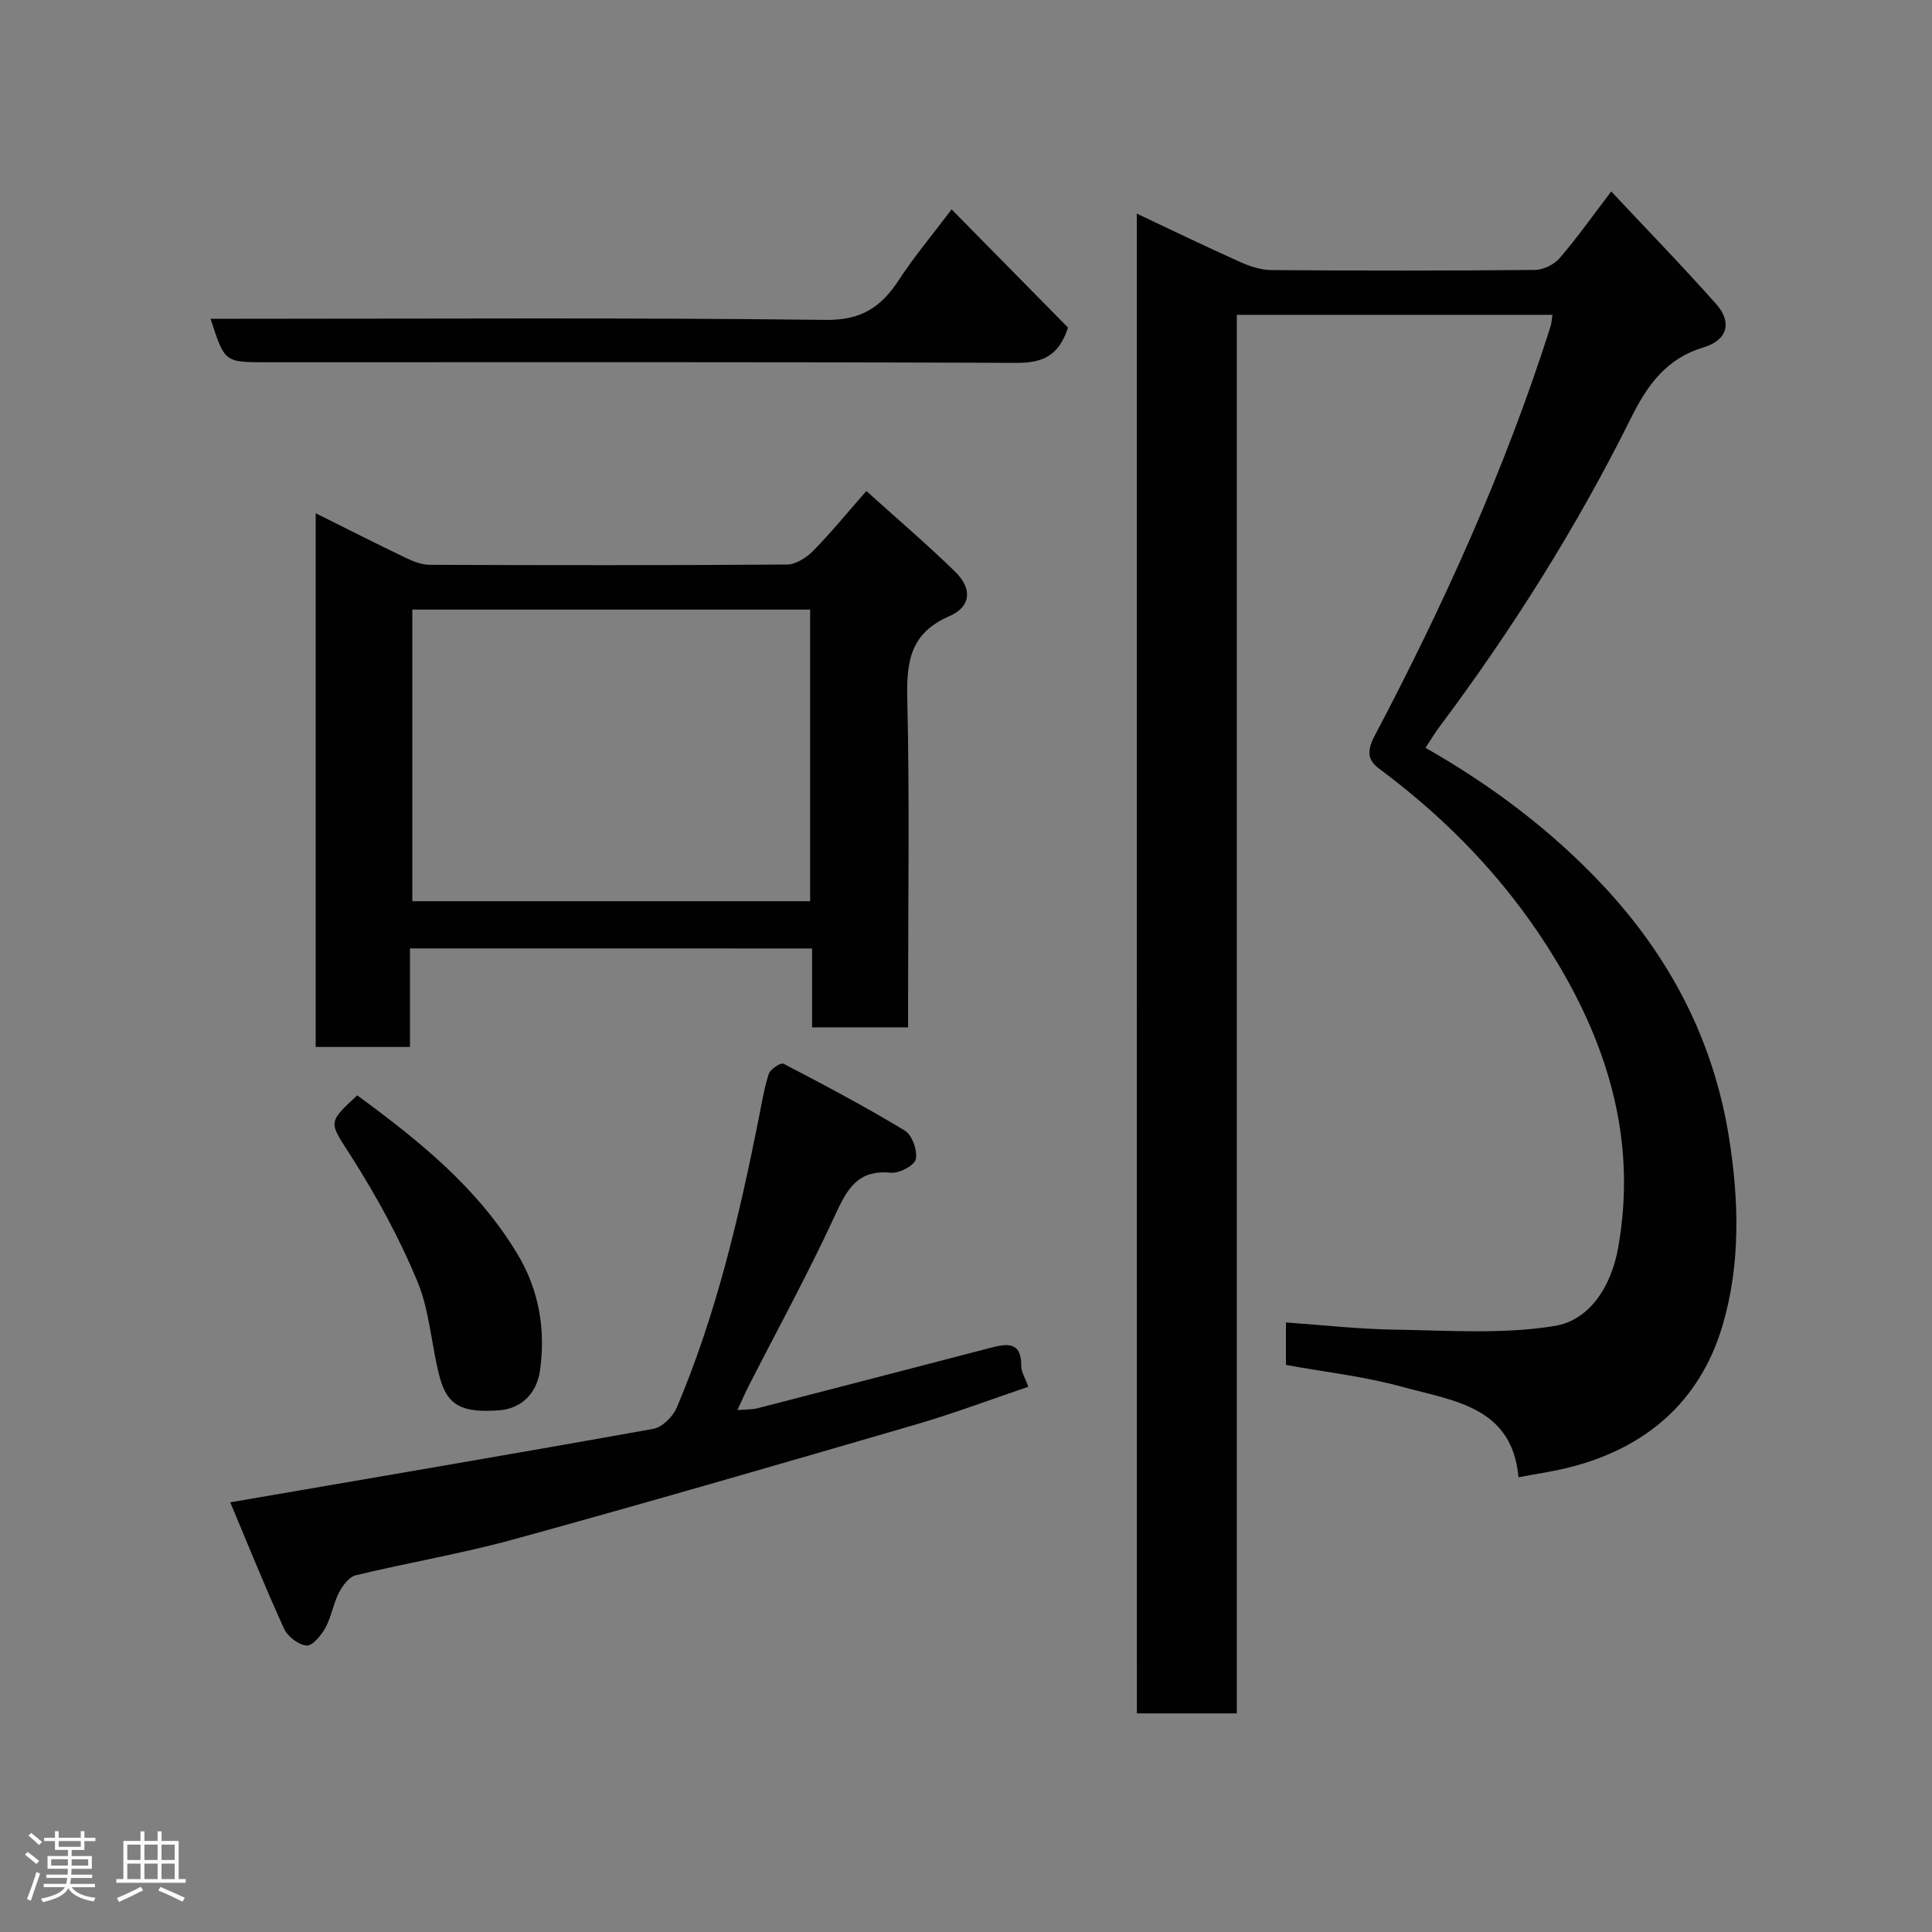 <svg enable-background="new 0 0 400 400" viewBox="0 0 400 400" xmlns="http://www.w3.org/2000/svg"><rect x="0" y="0" width="400" height="400" fill="#808080" stroke="none"/><path d="m5.17 384 .55-.58c.85.61 1.65 1.24 2.4 1.87l-.59.64c-.83-.73-1.62-1.38-2.36-1.93m1.22 9.53-.82-.34c.71-1.76 1.37-3.64 1.98-5.63.24.13.5.25.76.36-.6 1.67-1.24 3.54-1.92 5.61m-.5-13.5.57-.54c.56.44 1.31 1.06 2.26 1.87l-.64.64c-.68-.66-1.41-1.32-2.19-1.97m3.25.46h2.24v-1.36h.77v1.36h4.57v-1.36h.76v1.36h2.28v.69h-2.28v1.84h-2.64v1.26h4.18v2.64h-4.21c0 .45-.02.86-.05 1.21h4.32v.69h-4.38c-.04.34-.1.75-.19 1.22h5.15v.69h-4.82c.87 1.19 2.51 1.92 4.93 2.19-.17.31-.3.57-.37.76-2.77-.49-4.52-1.41-5.26-2.76-.56 1.26-2.3 2.23-5.24 2.9-.12-.24-.26-.48-.43-.72 2.73-.55 4.38-1.34 4.96-2.38h-4.38v-.69h4.65c.1-.38.17-.79.21-1.22h-4.32v-.69h4.4c.03-.34.05-.75.05-1.21h-4.2v-2.64h4.23v-1.26h-2.69v-1.84h-2.24zm1.46 4.46v1.29h3.45c.01-.4.02-.57.01-.53v-.32-.45h-3.46zm1.55-2.59h4.57v-1.19h-4.57zm6.11 2.59h-3.42v.77c-.02.19-.01.37-.02.53h3.44z" fill="#fcfafa"/><path d="m32.63 379.16h.82v1.98h3.54v7.89h1.46v.78h-14.37v-.78h1.46v-7.89h3.54v-1.98h.82v1.98h2.73zm-3.49 11.48.5.73c-1.61.82-3.28 1.63-5 2.41-.13-.27-.28-.55-.44-.82 1.75-.72 3.4-1.49 4.94-2.32m-2.78-5.55h2.73v-3.18h-2.73zm0 3.95h2.73v-3.2h-2.73zm3.54-3.95h2.73v-3.18h-2.73zm0 3.95h2.73v-3.2h-2.73zm7.89 4.68c-1.84-.92-3.51-1.7-5.02-2.32l.45-.73c1.89.8 3.57 1.55 5.04 2.23zm-1.62-11.81h-2.73v3.18h2.73zm-2.73 7.13h2.73v-3.2h-2.73z" fill="#fcfafa"/><g fill="#010102"><path d="m235.36 44.23c7.26 3.42 14.29 6.83 21.42 10.02 2.03.91 4.33 1.66 6.52 1.67 18.16.13 36.33.14 54.49-.03 1.74-.02 3.97-1.11 5.11-2.44 3.62-4.2 6.83-8.75 10.69-13.81 7.4 7.9 14.75 15.45 21.74 23.33 3.32 3.75 2.35 7.45-2.61 8.94-7.76 2.34-11.64 7.8-15.04 14.64-11.22 22.56-24.6 43.82-39.7 63.99-.97 1.3-1.8 2.7-2.84 4.29 13.48 7.68 25.78 16.86 36.47 28.2 14.05 14.91 23.15 32.27 26.37 52.53 2.06 12.97 2.39 26.14-1.31 38.75-4.7 16.02-16.12 25.71-32.32 29.64-3.15.76-6.37 1.22-9.97 1.9-1.26-14.63-13.51-15.82-23.98-18.7-7.81-2.16-15.96-3.06-24.16-4.56 0-2.67 0-5.29 0-8.79 7.56.53 15.04 1.38 22.53 1.49 11.04.16 22.29 1 33.07-.76 7.4-1.21 11.76-8.32 13.16-16.1 4.14-22.94-2.49-43.47-14.67-62.51-8.94-13.98-20.31-25.82-33.58-35.86-2.18-1.65-4.64-2.97-2.24-7.53 14.39-27.28 27.1-55.36 36.48-84.83.25-.78.29-1.62.43-2.52-21.62 0-43.22 0-65.35 0v289.56c-7.13 0-13.73 0-20.69 0-.02-103.33-.02-206.67-.02-310.51z"/><path d="m84.88 196.36v20.4c-6.64 0-12.9 0-19.52 0 0-36.6 0-73.18 0-110.5 6.27 3.12 12.42 6.25 18.63 9.23 1.55.74 3.31 1.44 4.98 1.45 24.66.09 49.32.12 73.98-.06 1.83-.01 4.02-1.43 5.4-2.83 3.68-3.74 7.01-7.82 11.02-12.39 6.03 5.45 12.39 10.87 18.37 16.69 3.59 3.49 3.34 7.26-1.18 9.22-7.97 3.45-8.9 9.21-8.72 16.93.49 20.82.17 41.65.17 62.48v5.72c-6.74 0-13.12 0-19.88 0 0-5.43 0-10.71 0-16.33-27.76-.01-55.14-.01-83.25-.01zm.49-70.15v60.38h82.36c0-20.33 0-40.25 0-60.38-27.53 0-54.79 0-82.36 0z"/><path d="m152.67 291.94c1.78-.15 3.02-.09 4.18-.38 16.07-4.14 32.12-8.32 48.18-12.5 3.39-.88 6.47-1.41 6.41 3.76-.01 1.21.8 2.43 1.46 4.3-7.75 2.61-15.46 5.53-23.36 7.83-27.64 8.05-55.29 16.08-83.04 23.72-10.82 2.98-21.94 4.84-32.86 7.48-1.39.34-2.72 2.16-3.47 3.6-1.17 2.29-1.56 5-2.79 7.25-.86 1.57-2.69 3.79-3.91 3.69-1.68-.14-3.93-1.87-4.67-3.5-3.96-8.69-7.53-17.57-11.13-26.15 29.81-5.13 58.74-10.03 87.62-15.22 1.86-.33 4.05-2.57 4.85-4.45 8.1-19.12 12.84-39.23 16.89-59.52.64-3.19 1.14-6.44 2.14-9.52.32-.98 2.5-2.39 3.04-2.1 8.49 4.42 16.95 8.9 25.13 13.85 1.51.91 2.65 4.14 2.26 5.94-.28 1.3-3.46 2.95-5.19 2.78-6.81-.66-9.01 3.35-11.48 8.71-5.52 12-11.89 23.61-17.89 35.38-.74 1.45-1.38 2.92-2.37 5.05z"/><path d="m197.02 43.35c8.31 8.43 16.34 16.59 24.1 24.47-1.92 5.91-5.3 7.33-10.7 7.31-51.8-.22-103.6-.13-155.41-.13-8.51 0-8.51 0-11.41-9h5.93c40.48 0 80.96-.26 121.44.23 7.4.09 11.46-2.67 15.12-8.25 3.19-4.88 6.97-9.38 10.93-14.63z"/><path d="m73.96 226.78c12.81 9.39 24.94 19.14 33.18 32.87 4.51 7.5 5.85 15.74 4.65 24.17-.6 4.23-3.44 7.79-8.46 8.17-7.59.57-10.71-.96-12.27-6.78-1.77-6.59-2.06-13.71-4.64-19.91-3.72-8.95-8.44-17.6-13.65-25.79-4.6-7.23-5.15-6.87 1.19-12.73z"/></g></svg>